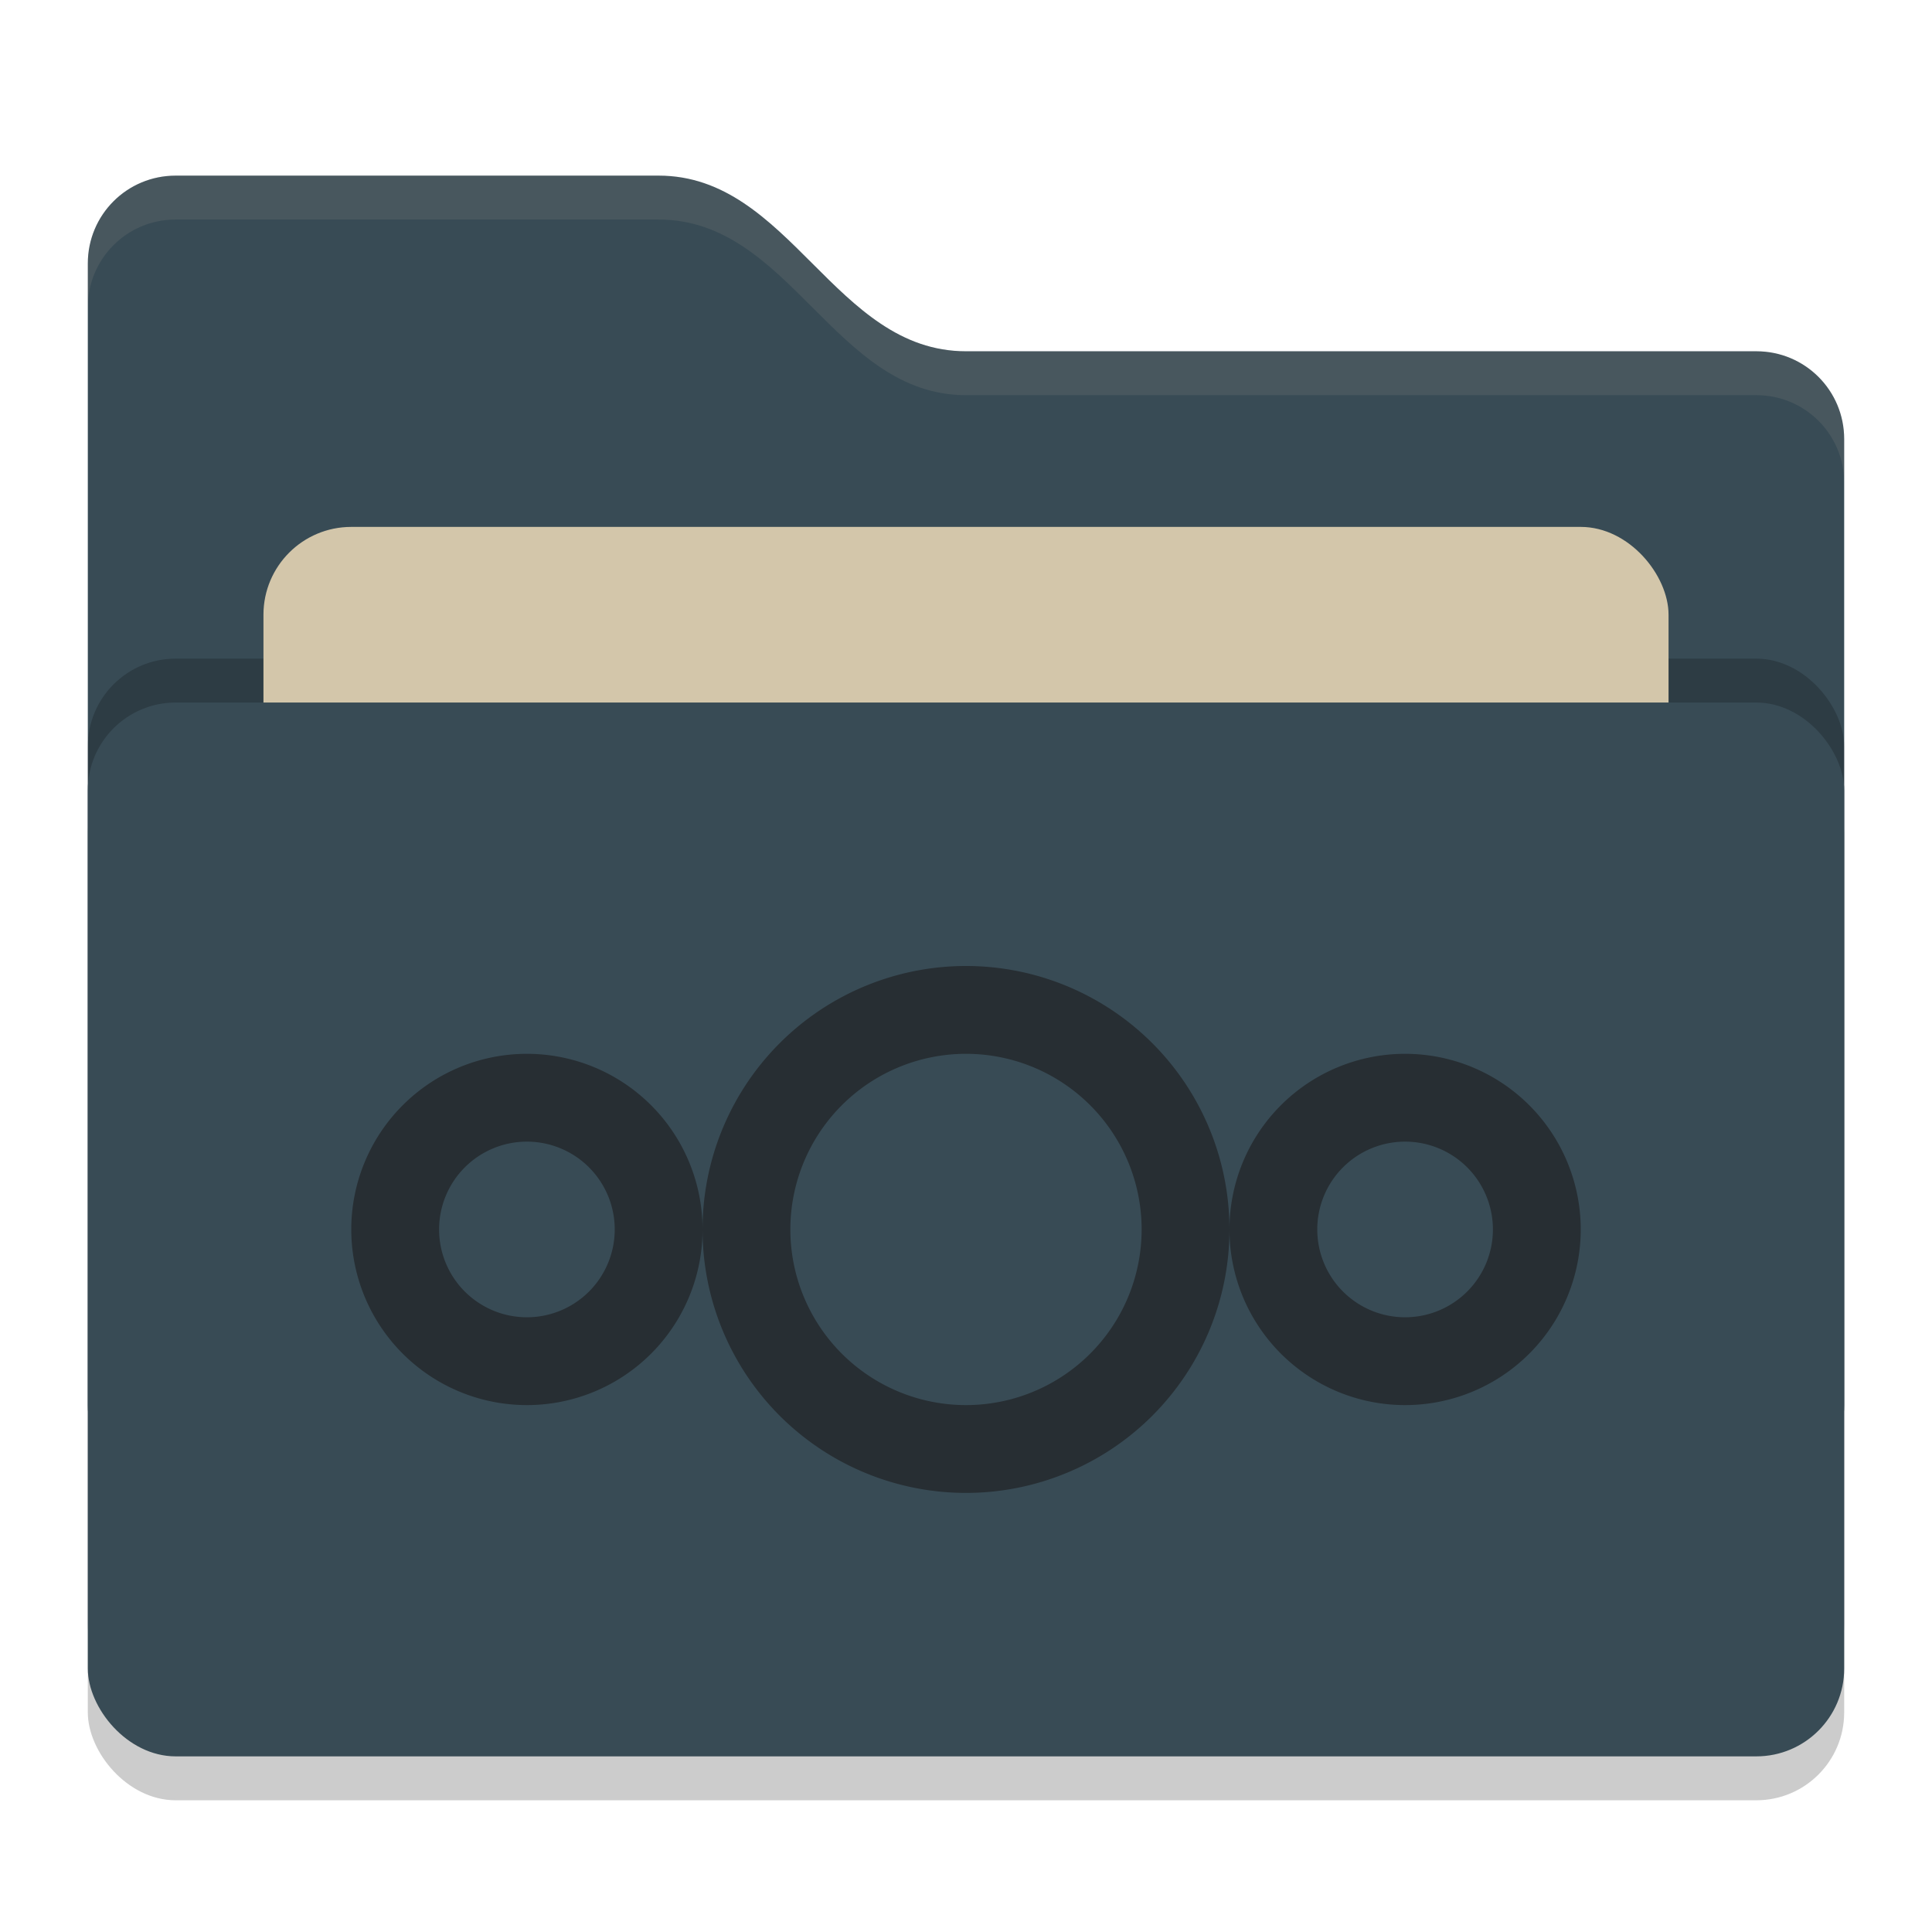 <svg xmlns="http://www.w3.org/2000/svg" width="22" height="22" version="1">
 <rect style="opacity:0.2" width="20" height="12" x="1" y="8.5" rx="1" ry="1"/>
 <path style="fill:#384b55" d="M 1,16 C 1,16.554 1.446,17 2,17 H 20 C 20.554,17 21,16.554 21,16 V 5 C 21,4.446 20.554,4 20,4 H 11 C 9.5,4 9,2 7.5,2 H 2 C 1.446,2 1,2.446 1,3"/>
 <rect style="opacity:0.2" width="20" height="12" x="1" y="7.5" rx="1" ry="1"/>
 <rect style="fill:#d3c6aa" width="16" height="8" x="3" y="6" rx="1" ry="1"/>
 <rect style="fill:#384b55" width="20" height="12" x="1" y="8" rx="1" ry="1"/>
 <path style="opacity:0.1;fill:#d3c6aa" d="M 2,2 C 1.446,2 1,2.446 1,3 V 3.5 C 1,2.946 1.446,2.5 2,2.5 H 7.5 C 9,2.5 9.5,4.5 11,4.5 H 20 C 20.554,4.5 21,4.946 21,5.5 V 5 C 21,4.446 20.554,4 20,4 H 11 C 9.5,4 9,2 7.5,2 Z"/>
 <path style="fill:#272e33" d="M 16,12 A 2,2 0 0 0 14,14 2,2 0 0 0 16,16 2,2 0 0 0 18,14 2,2 0 0 0 16,12 Z M 16,13 A 1,1 0 0 1 17,14 1,1 0 0 1 16,15 1,1 0 0 1 15,14 1,1 0 0 1 16,13 Z M 6,12 A 2,2 0 0 0 4,14 2,2 0 0 0 6,16 2,2 0 0 0 8,14 2,2 0 0 0 6,12 Z M 6,13 A 1,1 0 0 1 7,14 1,1 0 0 1 6,15 1,1 0 0 1 5,14 1,1 0 0 1 6,13 Z M 11,11 A 3,3 0 0 0 8,14 3,3 0 0 0 11,17 3,3 0 0 0 14,14 3,3 0 0 0 11,11 Z M 11,12 A 2,2 0 0 1 13,14 2,2 0 0 1 11,16 2,2 0 0 1 9,14 2,2 0 0 1 11,12 Z"/>
</svg>
